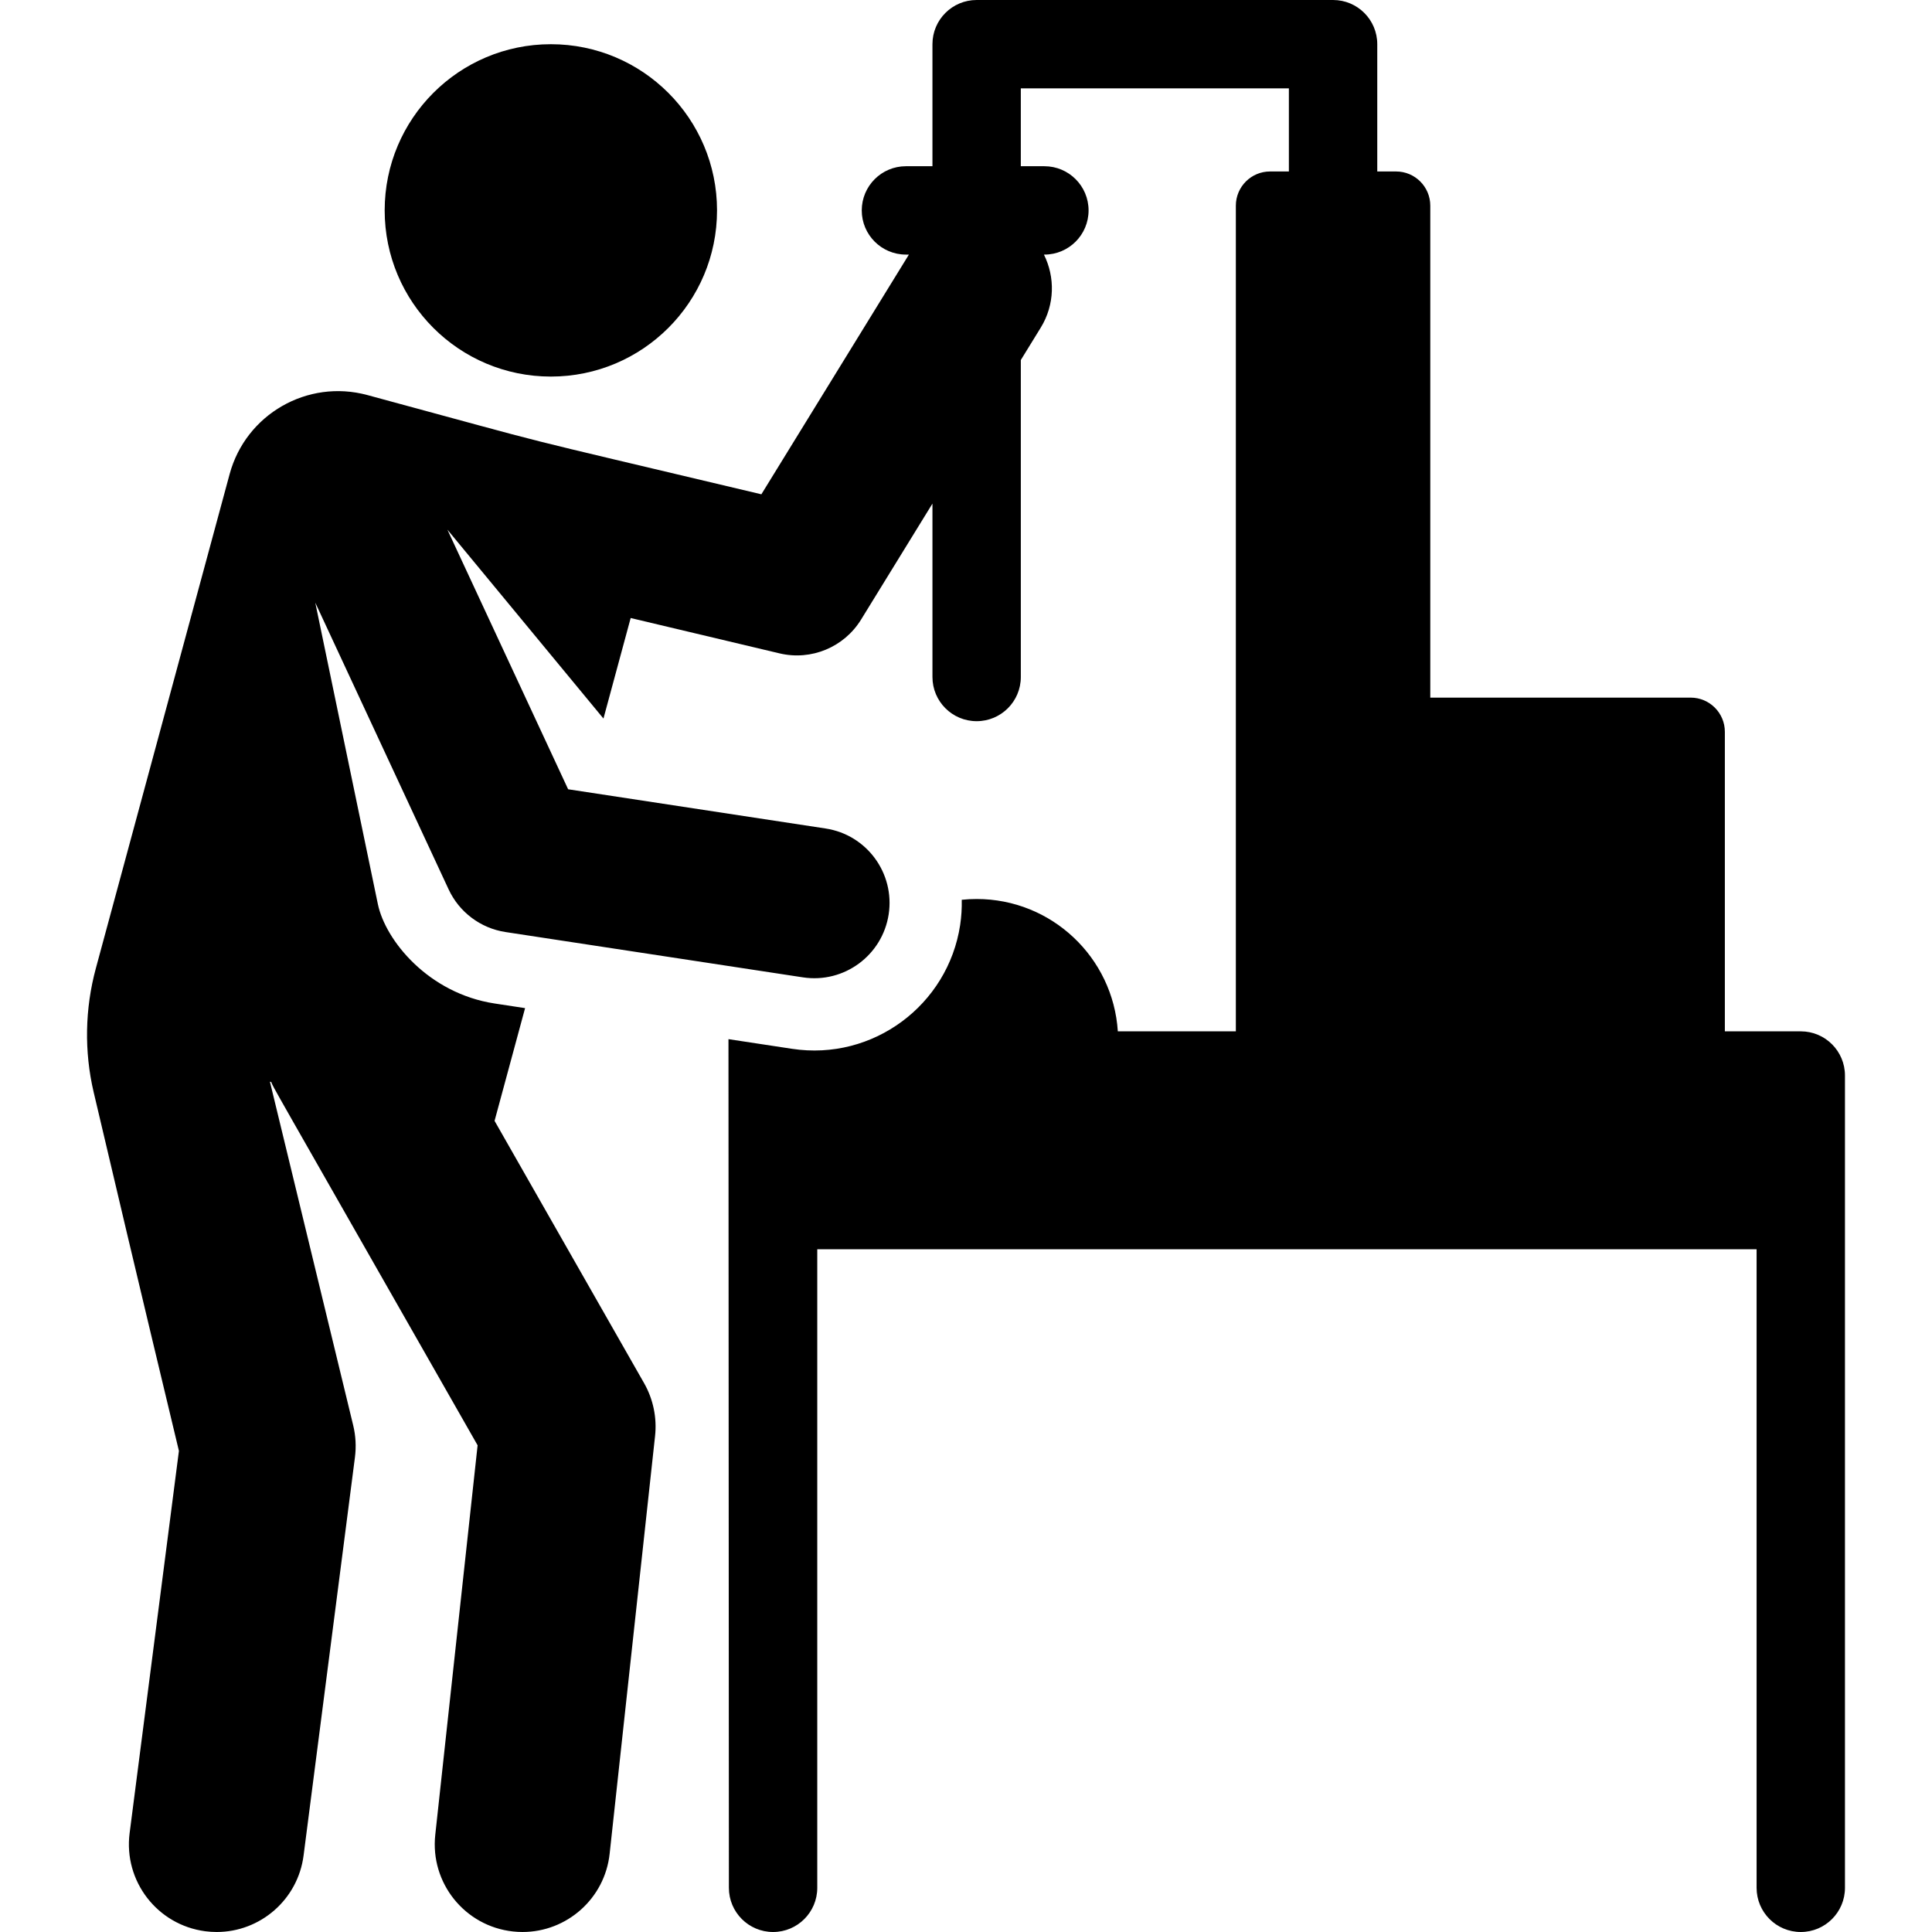 <?xml version="1.0" encoding="iso-8859-1"?>
<!-- Generator: Adobe Illustrator 19.0.0, SVG Export Plug-In . SVG Version: 6.00 Build 0)  -->
<svg version="1.1" id="Layer_1" xmlns="http://www.w3.org/2000/svg" xmlns:xlink="http://www.w3.org/1999/xlink" x="0px" y="0px"
	 viewBox="0 0 512 512" style="enable-background:new 0 0 512 512;" xml:space="preserve">
<g>
	<g>
		<path d="M477.226,273.315h-20.121v-79.376c0-5.005-4.057-9.062-9.062-9.062H379.04V54.504c0-5.005-4.057-9.062-9.062-9.062h-4.989
			V11.71c0-6.467-5.243-11.71-11.71-11.71h-94.459c-6.467,0-11.71,5.242-11.71,11.71v32.34h-7.026
			c-6.467,0-11.709,5.242-11.709,11.709c0,6.467,5.242,11.71,11.709,11.71h0.783l-39.095,63.524
			c-72.634-17.252-48.797-11.245-104.425-26.302c-15.859-4.293-32.196,5.084-36.49,20.943
			c-30.97,114.413-9.675,35.743-35.454,130.978c-2.898,10.704-3.116,22.015-0.584,32.811c4.264,18.18,11.972,50.845,22.597,95.08
			l-13.063,101.28c-1.641,12.731,7.347,24.381,20.078,26.023c1.009,0.129,2.011,0.193,3.001,0.193
			c11.512-0.001,21.509-8.55,23.021-20.271l13.613-105.546c0.363-2.819,0.206-5.682-0.463-8.446l-22.071-91.083l0.352,0.096
			c0.84,1.97-3.186-5.25,54.688,96.273L115.35,486.242c-1.388,12.761,7.832,24.231,20.593,25.618
			c0.854,0.094,1.701,0.138,2.541,0.138c11.71,0,21.781-8.824,23.077-20.731l12.037-110.705c0.528-4.864-0.491-9.772-2.913-14.023
			l-39.62-69.501l8.086-29.873l-8.061-1.227c-17.554-2.675-28.955-16.718-30.956-26.353l-16.583-79.875l35.337,75.981
			c2.789,5.996,8.413,10.294,15.086,11.312l78.807,12.006c10.936,1.668,21.077-5.87,22.73-16.72
			c1.656-10.869-5.795-21.066-16.72-22.73c-7.833-1.193-57.65-8.783-68.23-10.395l-32.001-68.807l41.363,50.066l7.211-26.641
			l39.455,9.37c8.403,1.996,17.102-1.641,21.603-8.955l18.917-30.738v45.952c0,6.467,5.242,11.71,11.71,11.71
			c6.467,0,11.709-5.242,11.709-11.71V95.409l5.282-8.583c3.748-6.089,3.812-13.393,0.845-19.355h0.118
			c6.467,0,11.71-5.242,11.71-11.709c0-6.467-5.242-11.71-11.71-11.71h-6.246V23.419h71.039v22.023h-4.99
			c-5.005,0-9.062,4.057-9.062,9.062v218.809h-31.278c-1.256-19.577-17.525-35.069-37.418-35.069c-1.332,0-2.647,0.072-3.943,0.207
			c0.046,2.214-0.085,4.46-0.429,6.722c-3.223,21.154-23.075,36.044-44.55,32.771l-16.844-2.56l0.112,224.904
			c0,6.467,5.242,11.71,11.71,11.71c6.467,0,11.71-5.242,11.71-11.71V331.069h248.932V500.29c0,6.467,5.242,11.71,11.71,11.71
			c6.467,0,11.709-5.242,11.709-11.71V285.024C488.935,278.557,483.693,273.315,477.226,273.315z"/>
	</g>
</g>
<g>
	<g>
		<circle cx="145.982" cy="55.755" r="44.039"/>
	</g>
</g>
<g>
</g>
<g>
</g>
<g>
</g>
<g>
</g>
<g>
</g>
<g>
</g>
<g>
</g>
<g>
</g>
<g>
</g>
<g>
</g>
<g>
</g>
<g>
</g>
<g>
</g>
<g>
</g>
<g>
</g>
</svg>
